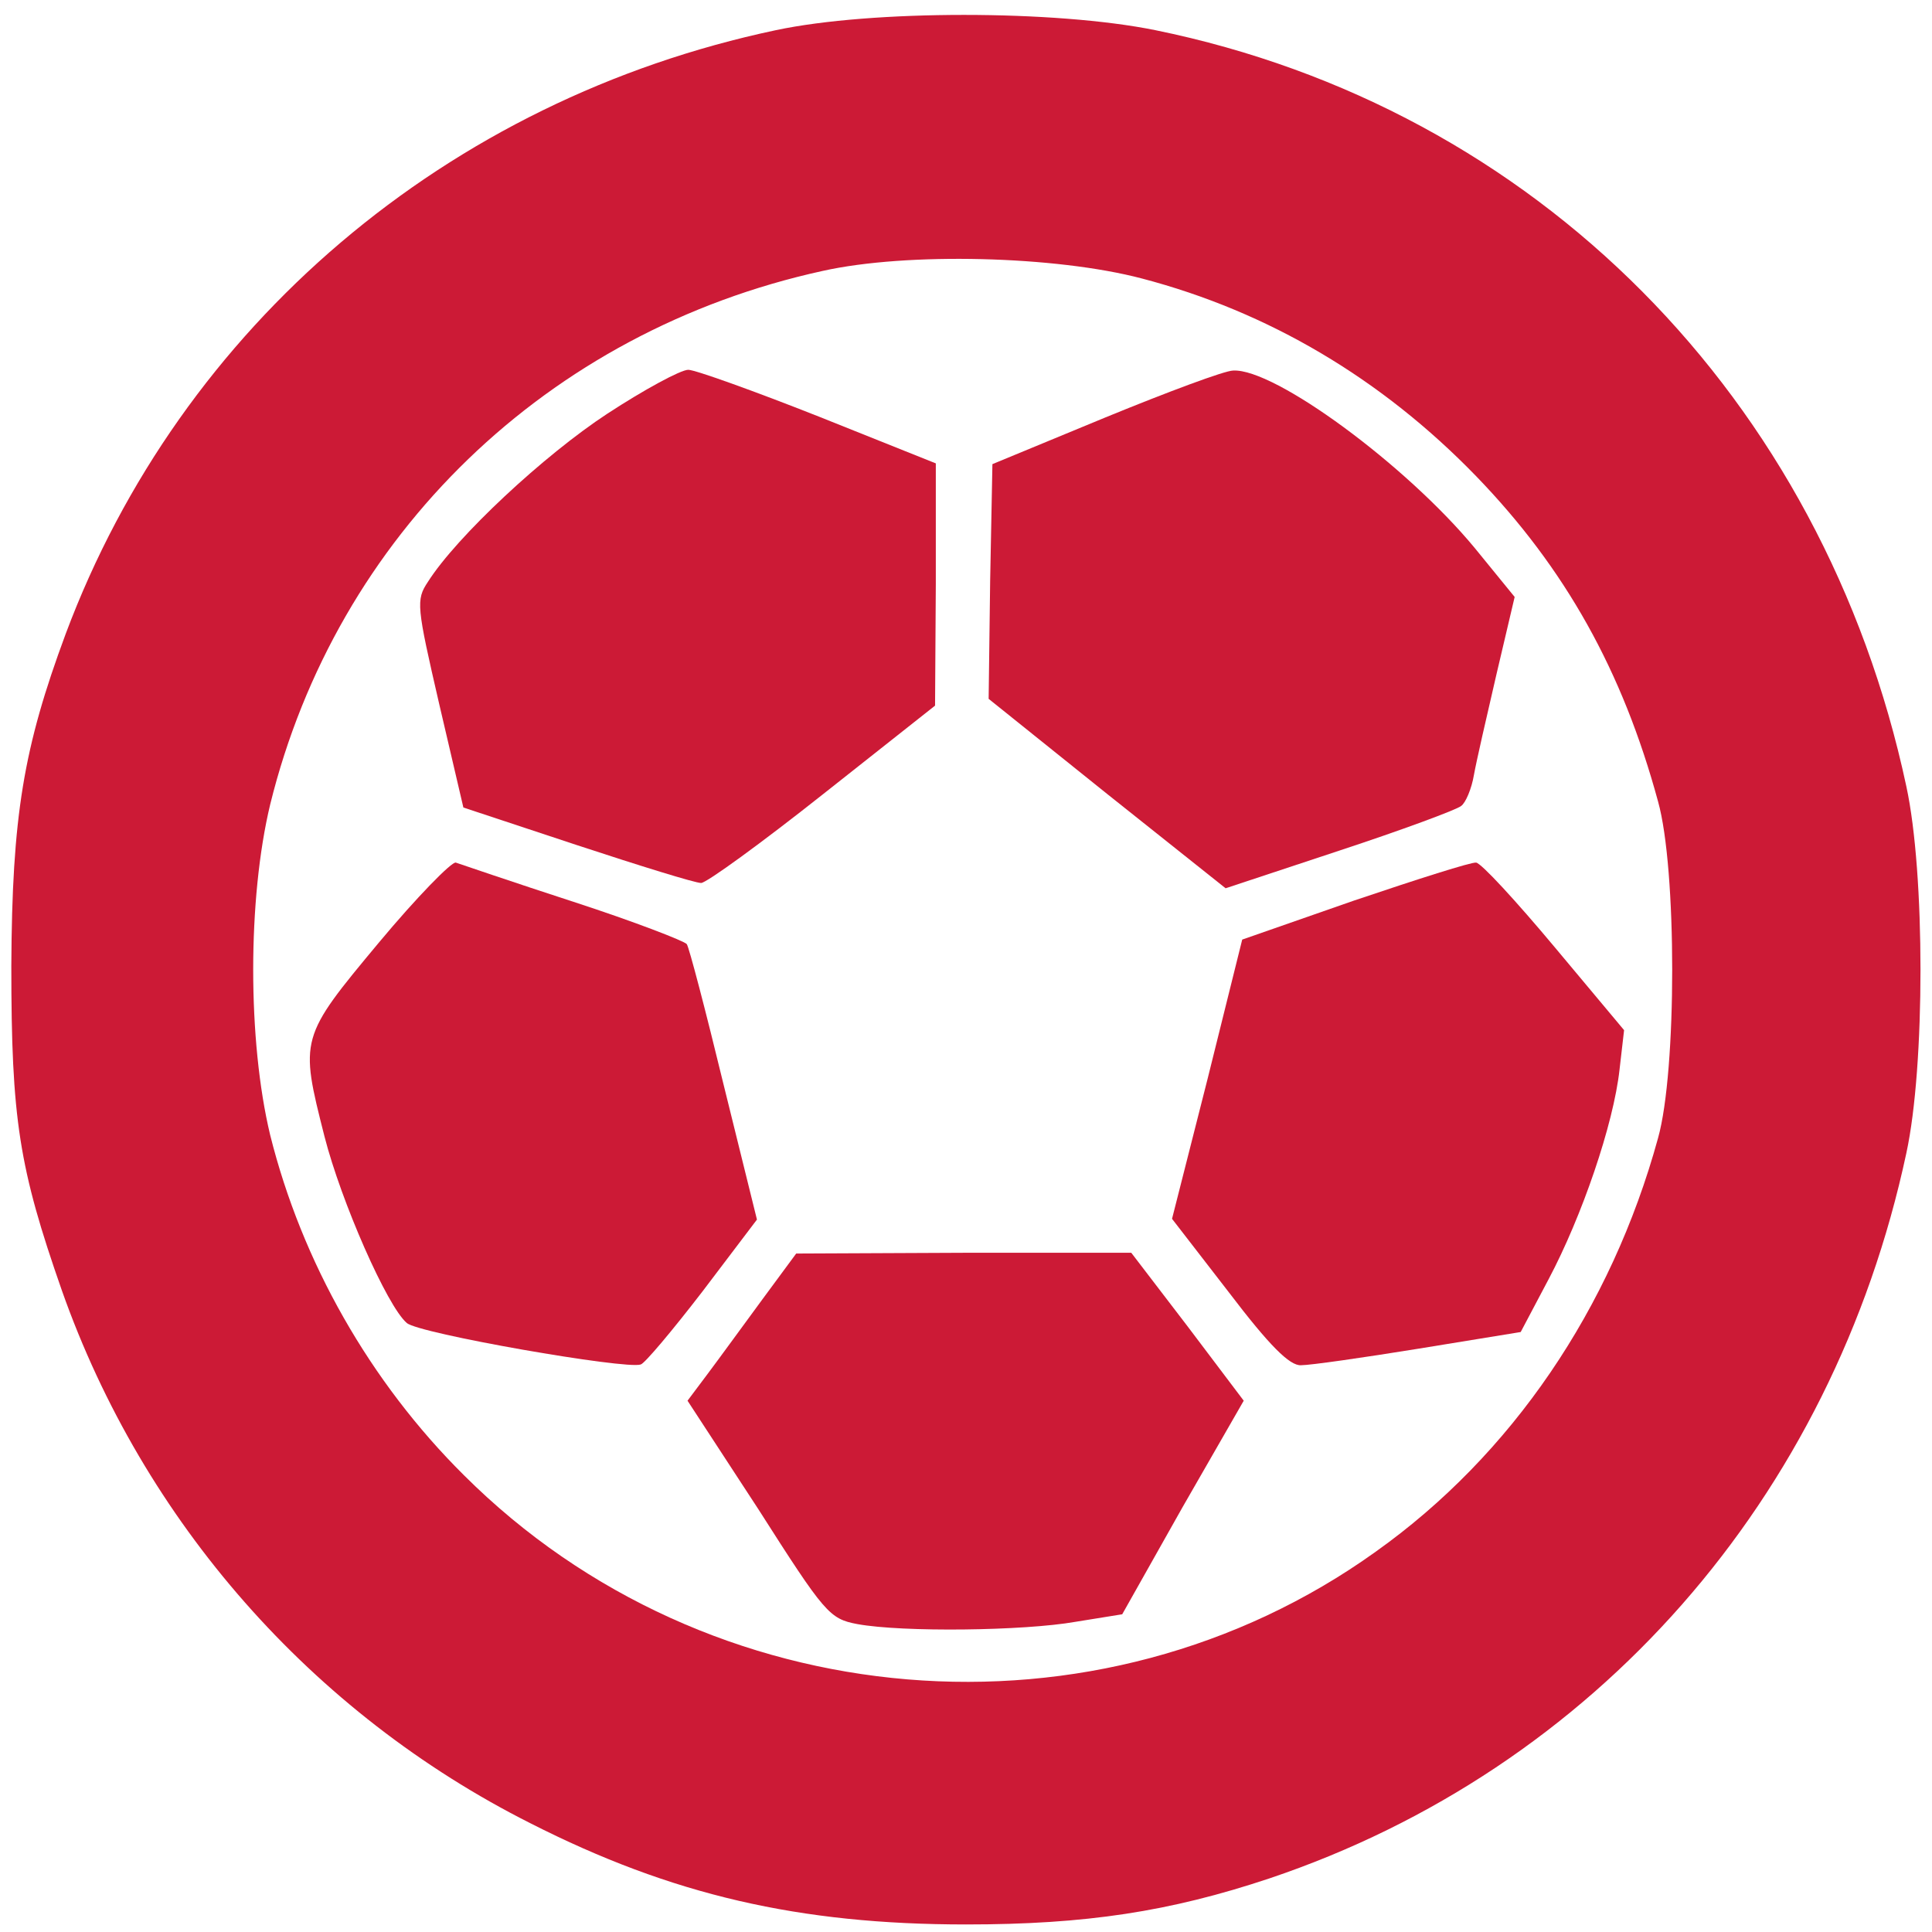 <?xml version="1.0" standalone="no"?>
<!DOCTYPE svg PUBLIC "-//W3C//DTD SVG 20010904//EN"
 "http://www.w3.org/TR/2001/REC-SVG-20010904/DTD/svg10.dtd">
<svg version="1.0" xmlns="http://www.w3.org/2000/svg"
 width="256pt" height="256pt" viewBox="0 0 256 256"
 preserveAspectRatio="xMidYMid meet">

<g transform="translate(0,256) scale(0.1,-0.1)"
fill="#cc1a36" stroke="none">
<path d="M1028 2520 c-435 -92 -788 -391 -941 -800 -56 -151 -71 -241 -72
-440 0 -203 10 -267 67 -430 108 -306 331 -560 621 -706 187 -95 356 -134 577
-134 159 0 270 17 402 61 431 145 746 503 844 961 25 115 25 371 0 486 -110
515 -491 899 -995 1002 -133 27 -376 27 -503 0z m485 -329 c168 -44 318 -133
443 -262 118 -122 194 -258 241 -431 25 -89 25 -357 0 -446 -62 -226 -194
-420 -374 -548 -368 -264 -885 -221 -1208 101 -125 124 -215 283 -257 451 -30
125 -30 313 0 438 88 357 367 627 732 707 112 25 309 20 423 -10z"/>
<path d="M805 2012 c-84 -55 -200 -163 -238 -223 -16 -24 -15 -32 15 -162 l32
-137 151 -50 c82 -27 156 -50 164 -50 7 0 80 53 162 118 l148 117 1 161 0 160
-155 62 c-86 34 -164 62 -173 62 -10 0 -58 -26 -107 -58z"/>
<path d="M1465 2007 l-150 -62 -3 -155 -2 -156 157 -126 157 -125 151 50 c82
27 155 54 161 59 6 4 14 23 17 41 3 17 17 78 30 134 l24 102 -53 65 c-91 110
-265 238 -320 235 -11 0 -86 -28 -169 -62z"/>
<path d="M502 1311 c-105 -126 -105 -127 -72 -257 22 -86 83 -225 109 -247 15
-14 291 -62 310 -55 5 1 42 45 82 97 l72 95 -44 178 c-24 99 -46 183 -49 187
-3 4 -70 30 -150 56 -80 26 -150 50 -156 52 -5 2 -52 -46 -102 -106z"/>
<path d="M1795 1367 l-149 -52 -46 -185 -47 -185 75 -97 c54 -71 81 -98 96
-97 12 0 82 10 156 22 l135 22 37 70 c44 83 86 205 94 278 l6 52 -92 110 c-51
61 -97 111 -104 112 -6 1 -78 -22 -161 -50z"/>
<path d="M1010 838 c-25 -34 -57 -78 -72 -98 l-27 -36 94 -144 c88 -138 94
-145 131 -152 60 -11 221 -9 289 3 l62 10 80 142 81 141 -74 98 -75 98 -222 0
-222 -1 -45 -61z"/>
</g>
</svg>
